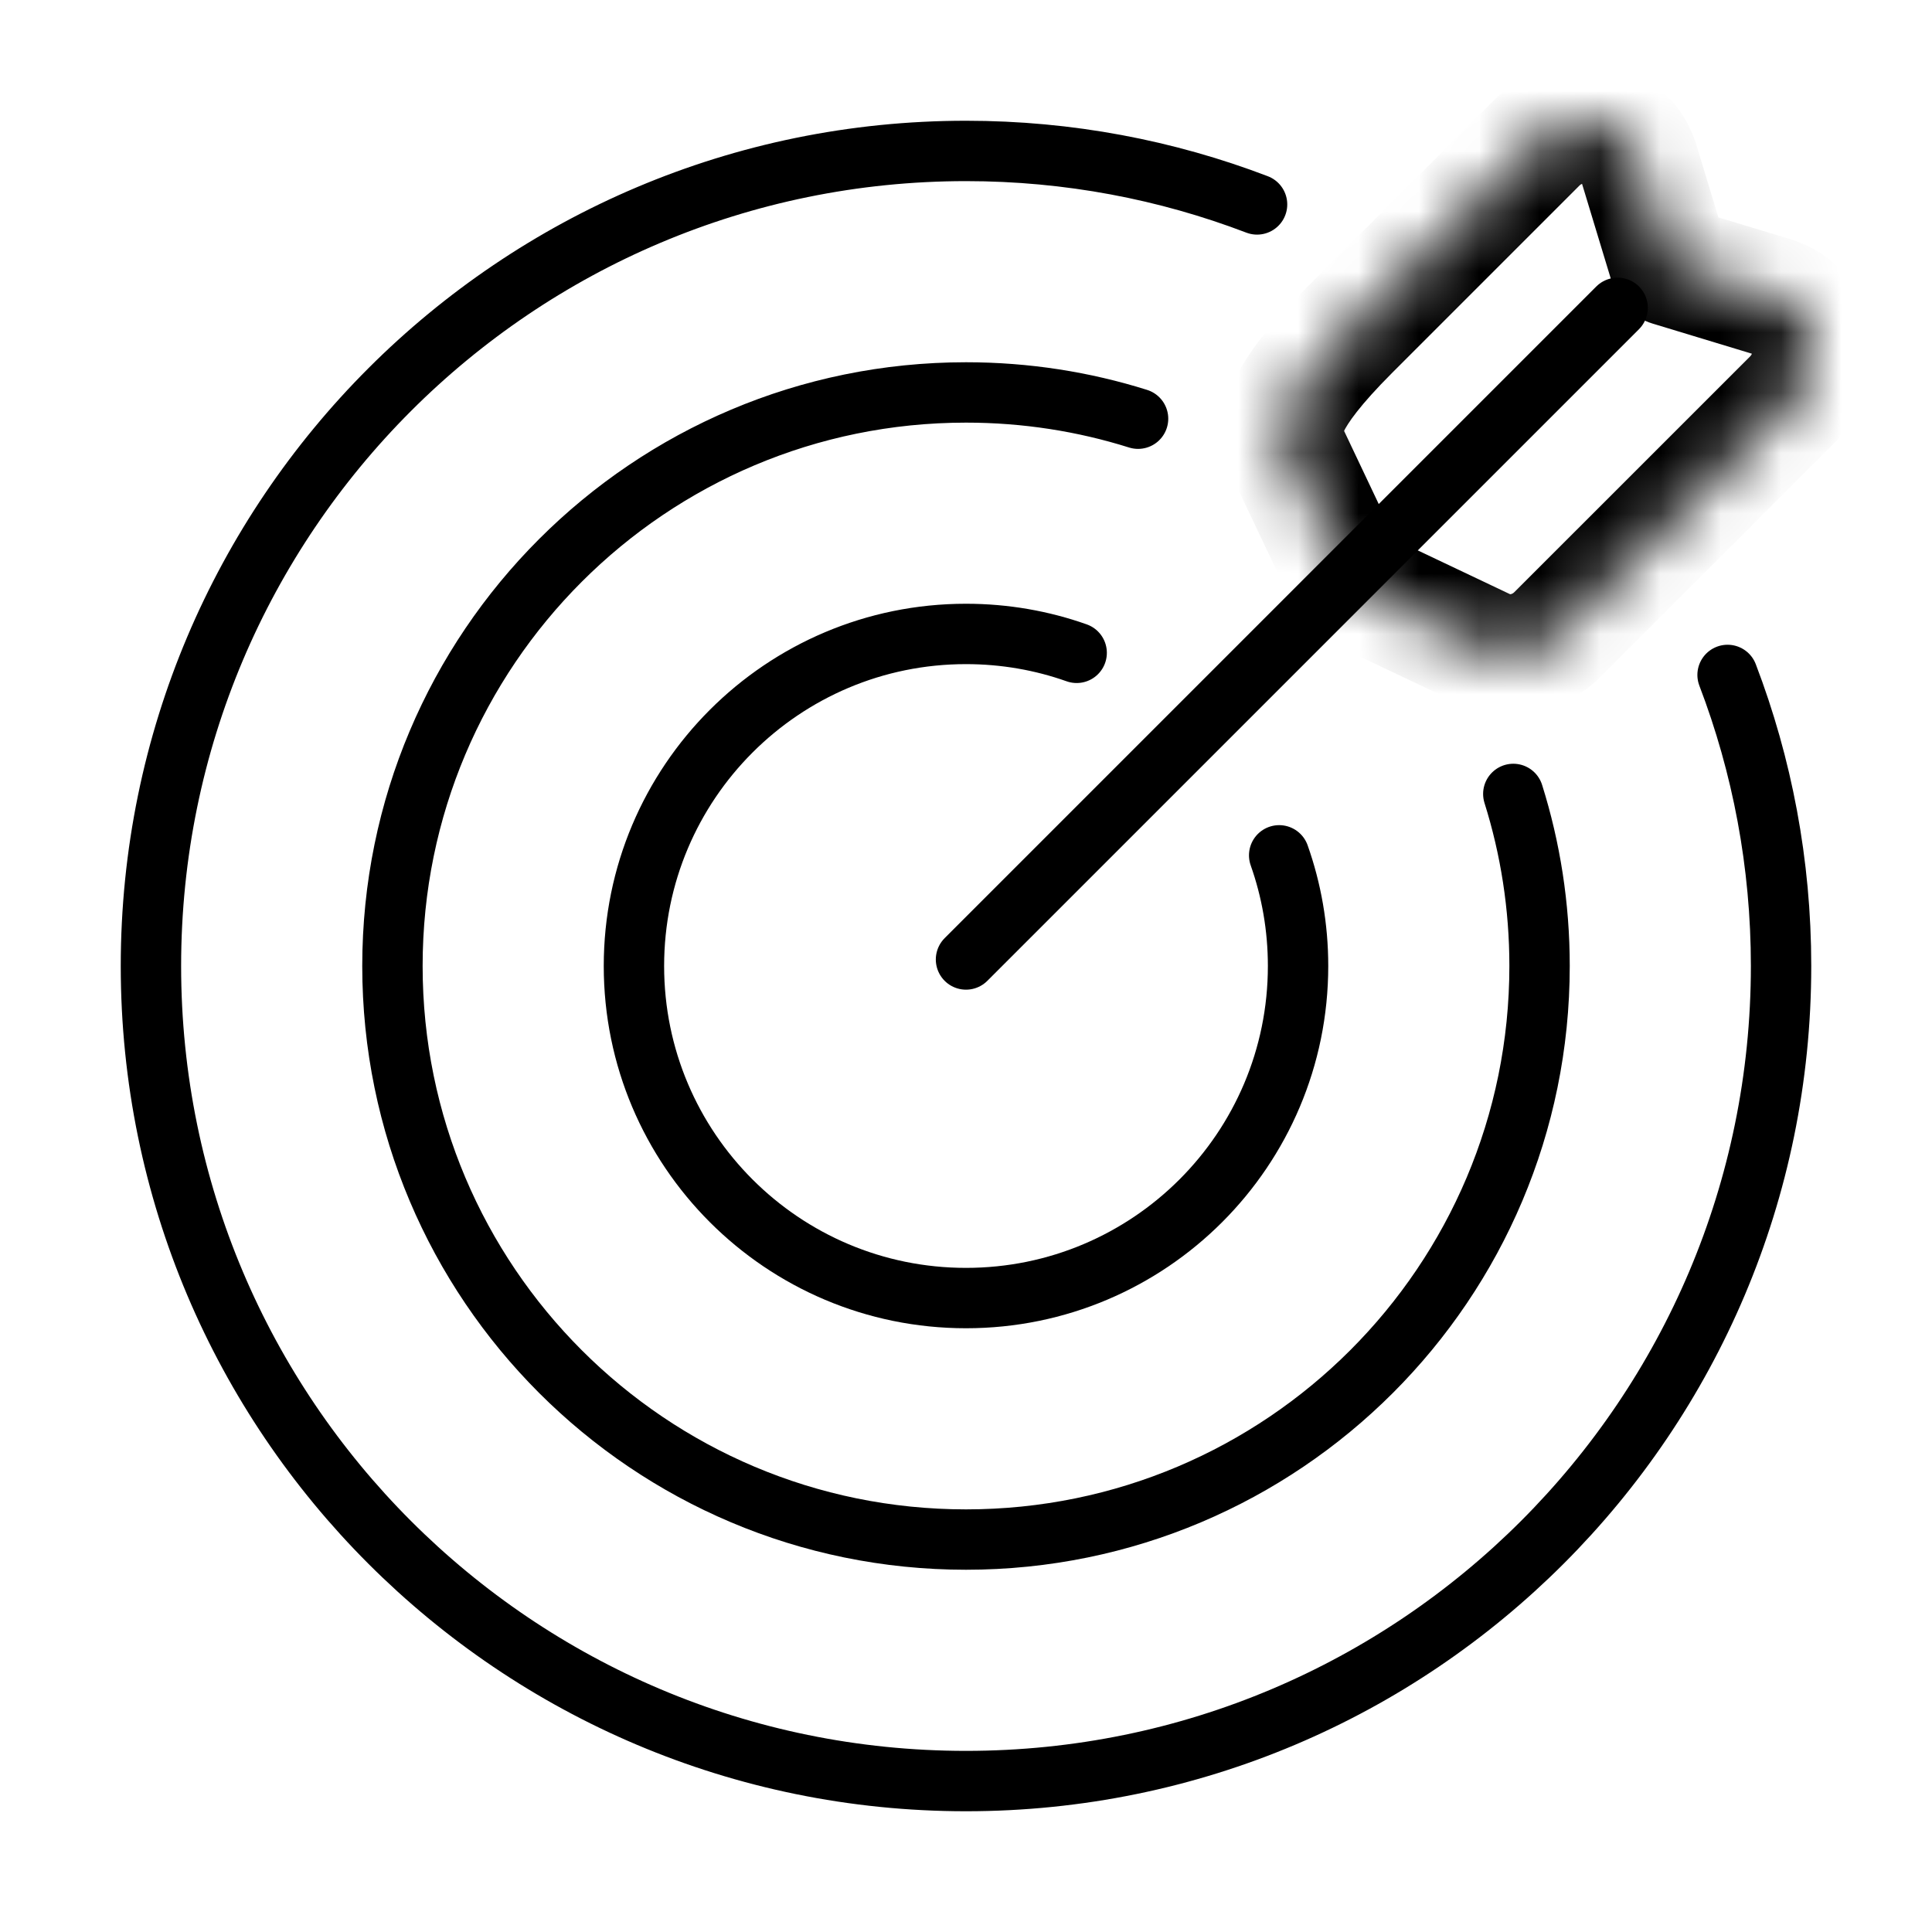 <svg viewBox="0 0 32 32" fill="none" xmlns="http://www.w3.org/2000/svg" width="1em" height="1em"><path d="M17.833 10.813C17.26 10.61 16.643 10.5 16 10.5C12.962 10.5 10.5 12.962 10.5 16C10.5 19.038 12.962 21.5 16 21.5C19.038 21.5 21.5 19.038 21.5 16C21.5 15.357 21.39 14.74 21.187 14.167" stroke="currentColor" stroke-linecap="round"/><path d="M18.85 6.935C17.95 6.652 16.993 6.5 16 6.5C10.753 6.5 6.5 10.753 6.5 16C6.5 21.247 10.753 25.5 16 25.5C21.247 25.5 25.5 21.247 25.5 16C25.5 15.007 25.348 14.05 25.065 13.15" stroke="currentColor" stroke-linecap="round"/><path d="M20.821 3.386C19.324 2.814 17.699 2.5 16 2.5C8.544 2.5 2.5 8.544 2.5 16C2.5 23.456 8.544 29.5 16 29.5C23.456 29.5 29.5 23.456 29.5 16C29.5 14.301 29.186 12.676 28.614 11.179" stroke="currentColor" stroke-linecap="round"/><mask id="path-4-inside-1_2_59906" fill="currentColor"><path d="M27.66 4.402L27.149 2.717C26.93 1.995 26.012 1.808 25.45 2.37L22.354 5.466C21.222 6.597 21.128 7.081 21.314 7.473L22.368 9.694L24.59 10.748C24.981 10.934 25.465 10.84 25.791 10.514L29.692 6.613C30.254 6.05 30.067 5.132 29.345 4.913L27.66 4.402Z"/></mask><path d="M27.149 2.717L28.106 2.427L27.149 2.717ZM27.66 4.402L26.703 4.692C26.8 5.012 27.05 5.262 27.37 5.359L27.66 4.402ZM22.368 9.694L21.465 10.123C21.563 10.331 21.731 10.499 21.939 10.598L22.368 9.694ZM21.314 7.473L20.41 7.901L20.41 7.901L21.314 7.473ZM22.354 5.466L21.646 4.759L21.646 4.759L22.354 5.466ZM25.45 2.37L24.742 1.663L24.742 1.663L25.45 2.37ZM29.345 4.913L29.635 3.956L29.635 3.956L29.345 4.913ZM24.59 10.748L24.161 11.652L24.161 11.652L24.59 10.748ZM25.791 10.514L26.498 11.221L26.498 11.221L25.791 10.514ZM29.692 6.613L28.985 5.906L28.985 5.906L29.692 6.613ZM26.192 3.007L26.703 4.692L28.617 4.112L28.106 2.427L26.192 3.007ZM23.271 9.266L22.218 7.044L20.41 7.901L21.465 10.123L23.271 9.266ZM23.061 6.173L26.157 3.077L24.742 1.663L21.646 4.759L23.061 6.173ZM22.218 7.044C22.222 7.054 22.239 7.098 22.239 7.156C22.239 7.209 22.224 7.217 22.25 7.161C22.315 7.019 22.515 6.719 23.061 6.173L21.646 4.759C21.061 5.344 20.649 5.852 20.43 6.332C20.314 6.587 20.24 6.86 20.239 7.15C20.238 7.444 20.313 7.695 20.41 7.901L22.218 7.044ZM28.106 2.427C27.636 0.874 25.757 0.649 24.742 1.663L26.157 3.077C26.179 3.054 26.197 3.047 26.207 3.044C26.218 3.041 26.226 3.041 26.228 3.042C26.23 3.042 26.223 3.041 26.211 3.031C26.205 3.026 26.2 3.02 26.196 3.014C26.192 3.008 26.192 3.005 26.192 3.007L28.106 2.427ZM29.635 3.956L27.95 3.445L27.37 5.359L29.055 5.87L29.635 3.956ZM21.939 10.598L24.161 11.652L25.018 9.845L22.797 8.791L21.939 10.598ZM26.498 11.221L30.399 7.32L28.985 5.906L25.083 9.807L26.498 11.221ZM24.161 11.652C24.965 12.033 25.898 11.821 26.498 11.221L25.083 9.807C25.062 9.829 25.039 9.838 25.024 9.841C25.009 9.844 25.009 9.84 25.018 9.845L24.161 11.652ZM29.055 5.87C29.057 5.871 29.054 5.87 29.048 5.866C29.042 5.862 29.036 5.857 29.031 5.851C29.021 5.84 29.02 5.832 29.02 5.834C29.021 5.836 29.021 5.844 29.018 5.855C29.015 5.865 29.008 5.883 28.985 5.906L30.399 7.32C31.413 6.305 31.188 4.427 29.635 3.956L29.055 5.87Z" fill="currentColor" mask="url(#path-4-inside-1_2_59906)"/><path d="M16 15.892L26.793 5.099" stroke="currentColor" stroke-linecap="round"/></svg>
